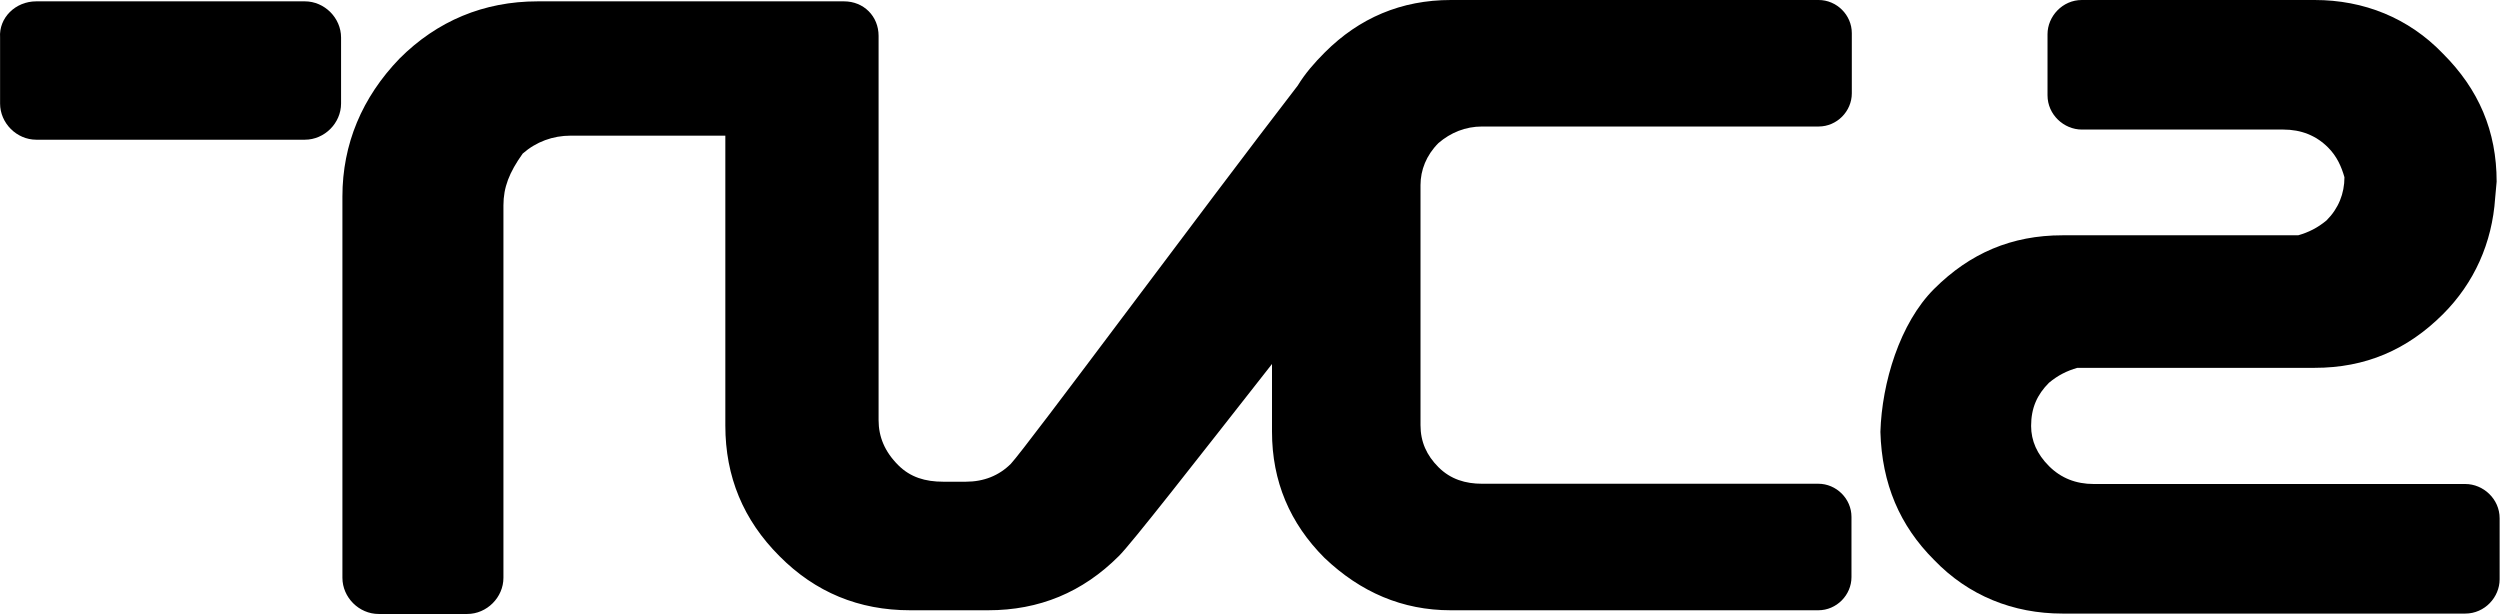 <?xml version="1.0" encoding="UTF-8" standalone="no"?>
<!-- Generator: Adobe Illustrator 14.0.0, SVG Export Plug-In . SVG Version: 6.00 Build 43363)  -->

<svg
   xmlns:dc="http://purl.org/dc/elements/1.1/"
   xmlns:cc="http://creativecommons.org/ns#"
   xmlns:rdf="http://www.w3.org/1999/02/22-rdf-syntax-ns#"
   xmlns:svg="http://www.w3.org/2000/svg"
   xmlns="http://www.w3.org/2000/svg"
   xmlns:sodipodi="http://sodipodi.sourceforge.net/DTD/sodipodi-0.dtd"
   xmlns:inkscape="http://www.inkscape.org/namespaces/inkscape"
   version="1.1"
   id="Layer_1"
   x="0px"
   y="0px"
   width="516.994"
   height="126.967"
   viewBox="0 0 516.994 126.967"
   enable-background="new 0 0 458.216 129.922"
   xml:space="preserve"
   inkscape:version="0.91 r13725"
   sodipodi:docname="tvcine2.default.svg"><defs
     id="defs13" /><sodipodi:namedview
     pagecolor="#ffffff"
     bordercolor="#666666"
     borderopacity="1"
     objecttolerance="10"
     gridtolerance="10"
     guidetolerance="10"
     inkscape:pageopacity="0"
     inkscape:pageshadow="2"
     inkscape:window-width="1920"
     inkscape:window-height="983"
     id="namedview11"
     showgrid="false"
     inkscape:zoom="1.6360899"
     inkscape:cx="278.74133"
     inkscape:cy="43.044185"
     inkscape:window-x="0"
     inkscape:window-y="27"
     inkscape:window-maximized="1"
     inkscape:current-layer="Layer_1"
     fit-margin-top="0"
     fit-margin-left="0"
     fit-margin-right="0"
     fit-margin-bottom="0"
     showguides="true"
     inkscape:guide-bbox="true" /><g
     id="g4200"><g
       style="fill:#000000"
       transform="translate(-9.995098e-4,0)"
       id="g7"><path
         inkscape:connector-curvature="0"
         id="path4177"
         d="m 104.11,42.462 0,77.021 c 0,4.057 -3.429,7.484 -7.486,7.484 l -18.327,0 c -4.058,0 -7.486,-3.428 -7.486,-7.484 l 0,-78.84 C 70.811,29.8 74.869,20.146 82.634,12.102 90.397,4.337 100.052,0.28 111.175,0.28 l 45.051,0 18.329,0 c 4.059,0 7.135,3.077 7.135,7.135 l 0,79.47 c 0,3.428 1.259,6.505 4.058,9.303 2.519,2.519 5.597,3.428 9.304,3.428 l 4.687,0 c 3.708,0 6.857,-1.26 9.305,-3.707 3.428,-3.706 39.736,-52.814 59.322,-78.209 1.54,-2.519 3.428,-4.687 5.597,-6.856 C 281.095,3.708 289.771,0 300.054,0 l 76.041,0 c 3.707,0 6.857,3.076 6.857,6.855 l 0,12.45 c 0,3.709 -3.08,6.857 -6.857,6.857 l -69.605,0 c -3.428,0 -6.506,1.259 -9.024,3.428 -2.517,2.518 -3.706,5.599 -3.706,8.675 l 0,49.67 c 0,3.426 1.259,6.225 3.706,8.672 2.519,2.519 5.597,3.431 9.024,3.431 l 69.537,0 c 3.703,0 6.855,3.076 6.855,6.854 l 0,12.453 c 0,3.706 -3.078,6.856 -6.855,6.856 l -76.043,0 c -9.934,0 -18.607,-3.709 -26.094,-10.844 -7.135,-7.137 -10.842,-15.809 -10.842,-26.094 l 0,-13.99 c -15.809,20.146 -29.172,37.284 -31.69,39.734 -7.486,7.484 -16.439,11.193 -27.005,11.193 l -16.16,0 c -10.563,0 -19.586,-3.709 -27.002,-11.193 -7.486,-7.486 -11.192,-16.439 -11.192,-27.003 l 0,-59.951 -31.97,0 c -3.706,0 -7.136,1.259 -9.934,3.706 -2.795,3.917 -3.985,6.995 -3.985,10.703 l 0,0 z"
         style="fill:#000000" /><path
         inkscape:connector-curvature="0"
         id="path4175"
         d="m 7.503,0.279 55.544,0 c 4.058,0 7.486,3.429 7.486,7.486 l 0,13.641 c 0,4.058 -3.428,7.485 -7.486,7.485 l -55.544,0 c -4.058,0 -7.486,-3.428 -7.486,-7.485 l 0,-13.641 C -0.263,3.708 3.164,0.279 7.503,0.279 l 0,0 z"
         style="fill:#000000" /></g><g
       style="fill:#000000"
       id="g11"
       transform="matrix(1.045,0,0,1.043,2.605442e-4,0)"><g
         style="fill:#000000"
         id="g13"><path
           inkscape:connector-curvature="0"
           id="path15"
           d="m 493.771,39.271 c -0.59,8.858 -4.134,16.83 -10.334,23.031 -7.087,7.087 -15.354,10.63 -25.394,10.63 l -46.949,0 c -2.067,0.591 -3.839,1.477 -5.61,2.953 -2.362,2.362 -3.543,5.02 -3.543,8.563 0,2.953 1.181,5.61 3.543,7.973 2.362,2.363 5.314,3.543 8.858,3.543 l 73.523,0 c 3.544,0 6.792,2.953 6.792,6.792 l 0,12.106 c 0,3.543 -2.953,6.791 -6.792,6.791 l -79.725,0 c -9.743,0 -18.603,-3.543 -25.394,-10.63 -6.791,-6.791 -10.334,-15.06 -10.63,-25.394 0.296,-9.744 3.839,-21.556 10.63,-28.347 7.087,-7.087 15.354,-10.63 25.394,-10.63 l 46.653,0 c 2.067,-0.591 3.839,-1.477 5.611,-2.953 2.361,-2.362 3.543,-5.314 3.543,-8.563 -0.591,-2.067 -1.477,-4.134 -3.248,-5.905 -2.362,-2.362 -5.314,-3.544 -8.858,-3.544 l -39.862,0 c -3.543,0 -6.791,-2.952 -6.791,-6.791 l 0,-12.105 C 405.188,3.248 408.14,0 411.979,0 l 46.063,0 c 9.743,0 18.603,3.543 25.394,10.63 7.086,7.086 10.63,15.354 10.63,25.394 l -0.295,3.247 0,0 z"
           style="fill:#000000" /></g></g></g></svg>